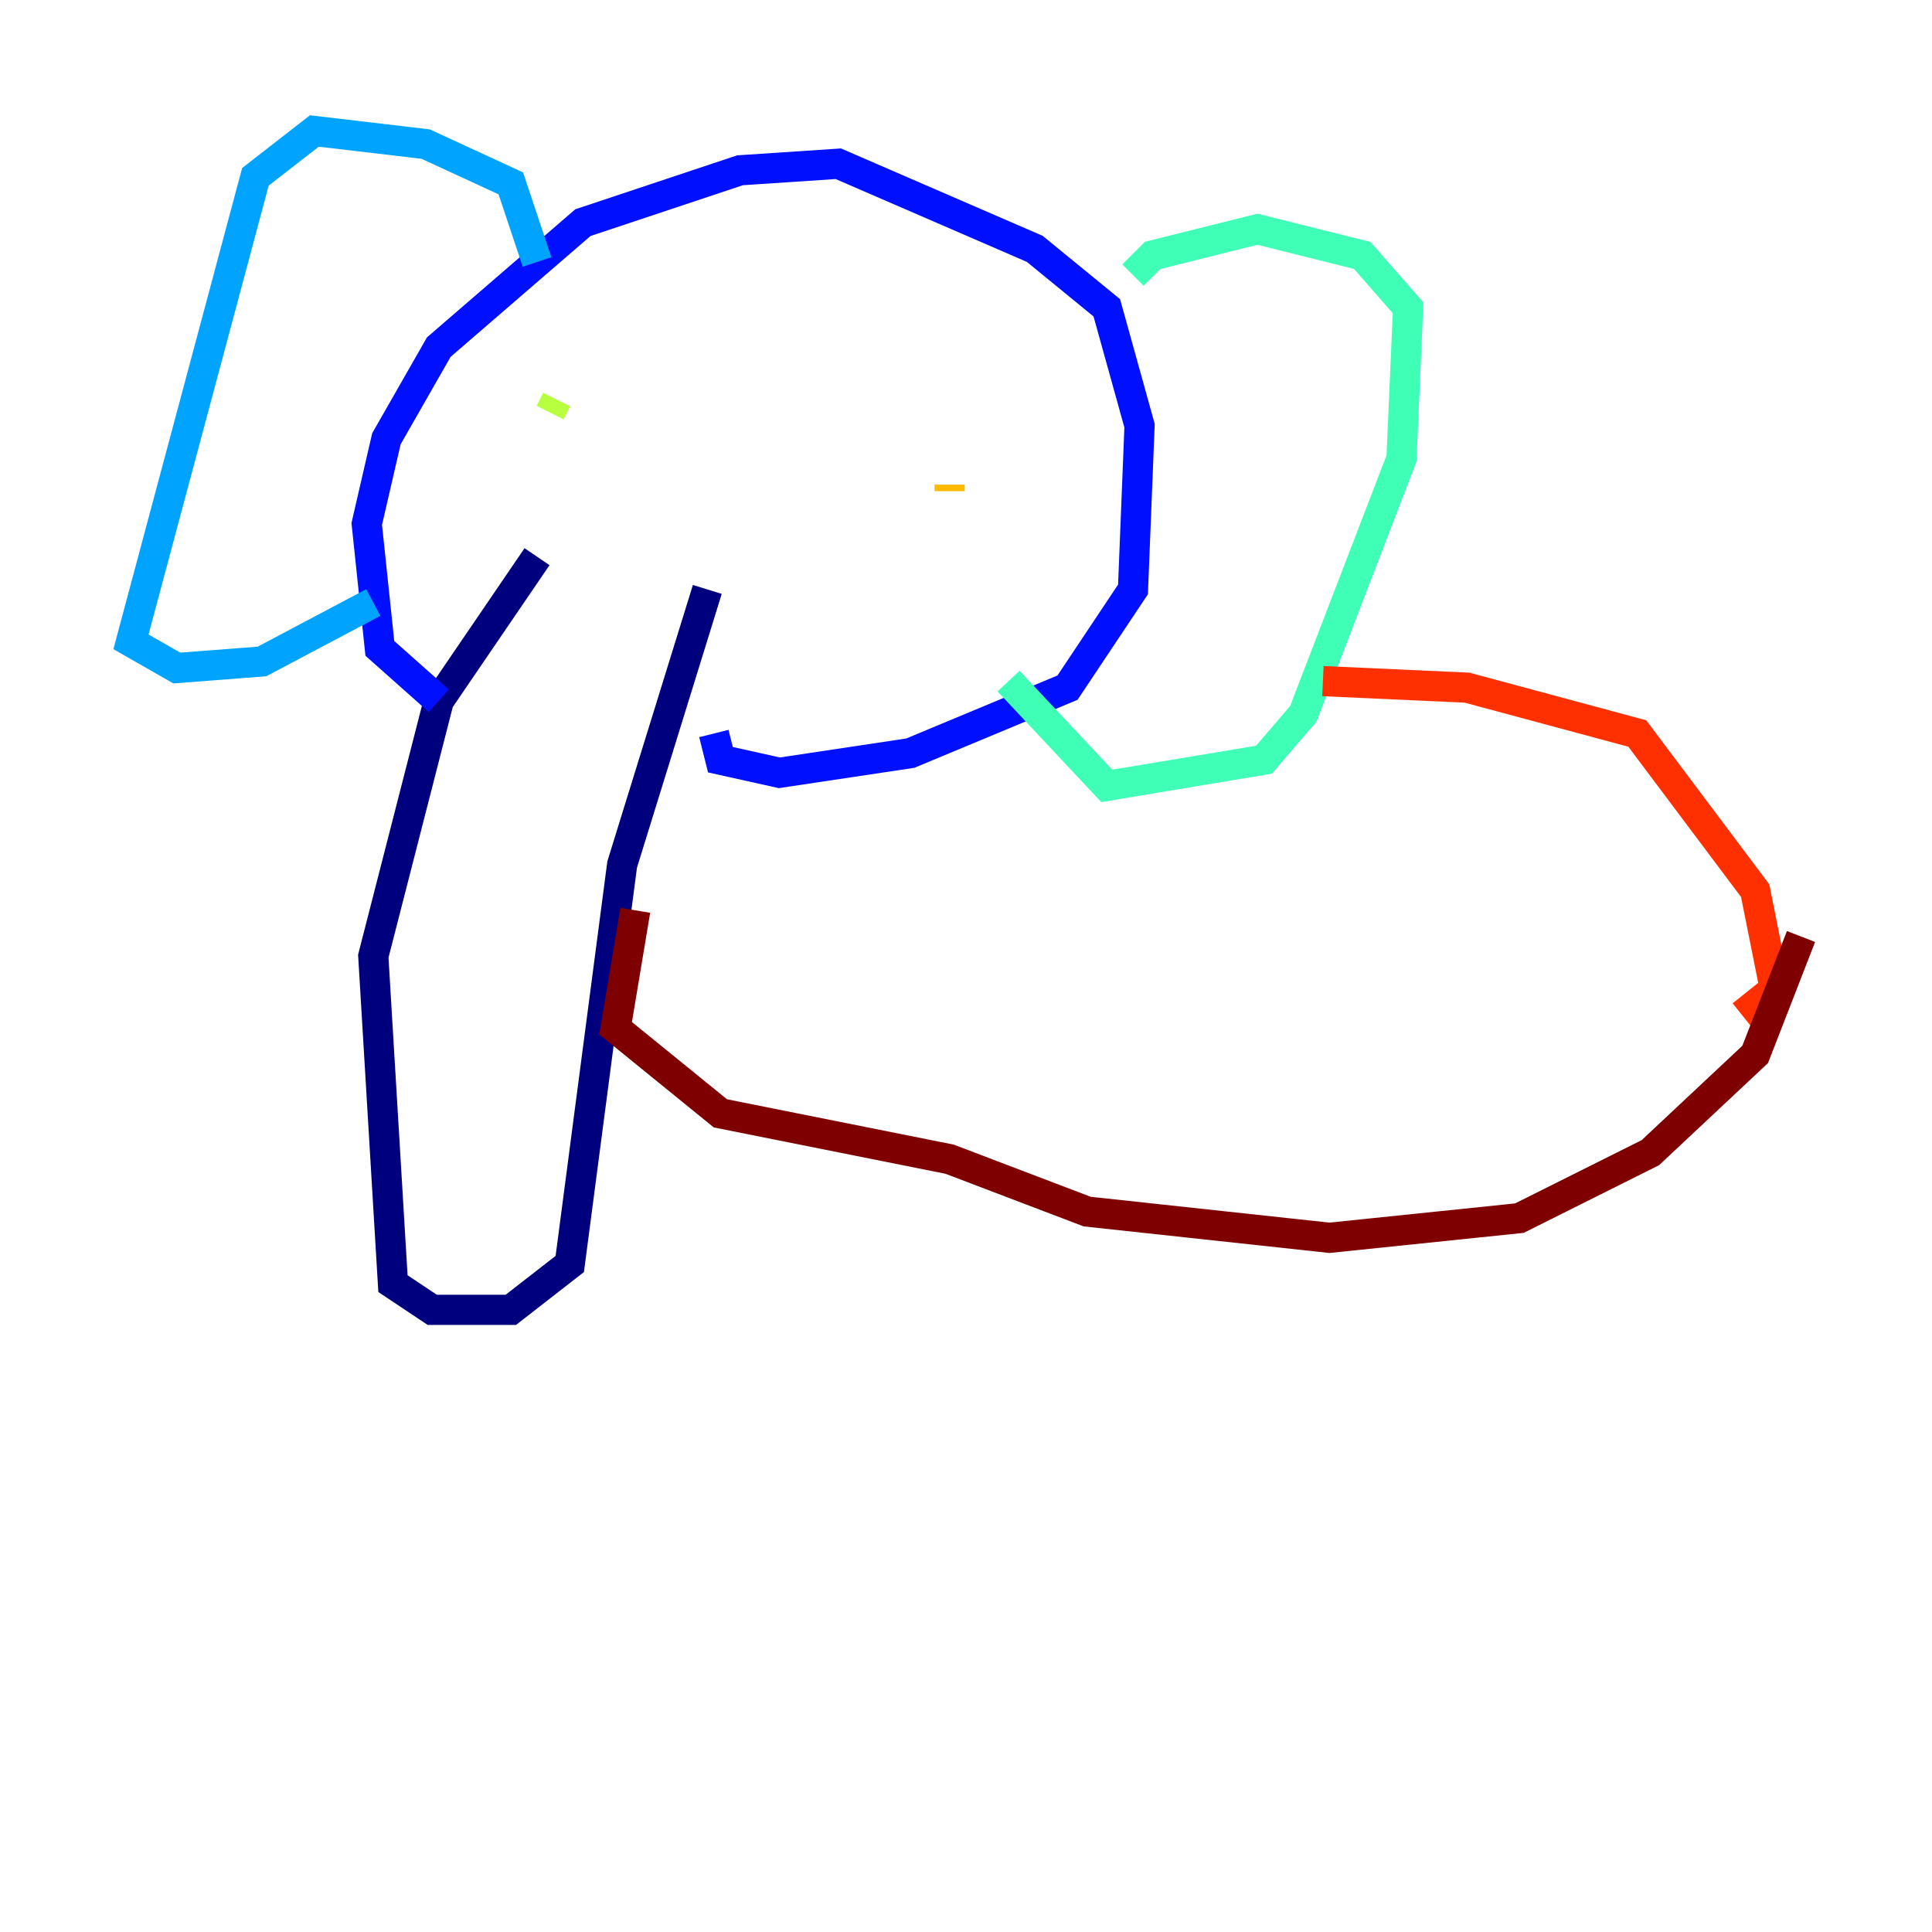 <?xml version="1.0" encoding="utf-8" ?>
<svg baseProfile="tiny" height="128" version="1.2" viewBox="0,0,128,128" width="128" xmlns="http://www.w3.org/2000/svg" xmlns:ev="http://www.w3.org/2001/xml-events" xmlns:xlink="http://www.w3.org/1999/xlink"><defs /><polyline fill="none" points="35.58,36.881 29.071,46.427 24.732,63.349 26.034,85.044 28.637,86.78 33.844,86.78 37.749,83.742 41.22,57.275 46.861,39.051" stroke="#00007f" stroke-width="2" /><polyline fill="none" points="29.071,46.427 25.166,42.956 24.298,34.712 25.6,29.071 29.071,22.997 38.617,14.752 49.031,11.281 55.539,10.848 68.556,16.488 73.329,20.393 75.498,28.203 75.064,39.051 70.725,45.559 60.312,49.898 51.634,51.2 47.729,50.332 47.295,48.597" stroke="#0010ff" stroke-width="2" /><polyline fill="none" points="35.58,17.356 33.844,12.149 28.203,9.546 20.827,8.678 16.922,11.715 8.678,42.522 11.715,44.258 17.356,43.824 24.732,39.919" stroke="#00a4ff" stroke-width="2" /><polyline fill="none" points="75.064,18.224 76.366,16.922 83.308,15.186 90.251,16.922 93.288,20.393 92.854,30.373 86.346,47.295 83.742,50.332 73.329,52.068 66.82,45.125" stroke="#3fffb7" stroke-width="2" /><polyline fill="none" points="36.881,26.468 36.447,27.336" stroke="#b7ff3f" stroke-width="2" /><polyline fill="none" points="62.915,32.108 62.915,32.542" stroke="#ffb900" stroke-width="2" /><polyline fill="none" points="87.647,45.125 97.193,45.559 108.475,48.597 116.285,59.01 117.586,65.519 115.417,67.254" stroke="#ff3000" stroke-width="2" /><polyline fill="none" points="42.088,60.312 40.786,68.122 47.729,73.763 62.915,76.8 72.027,80.271 88.081,82.007 100.664,80.705 109.342,76.366 116.285,69.858 119.322,62.047" stroke="#7f0000" stroke-width="2" /></svg>